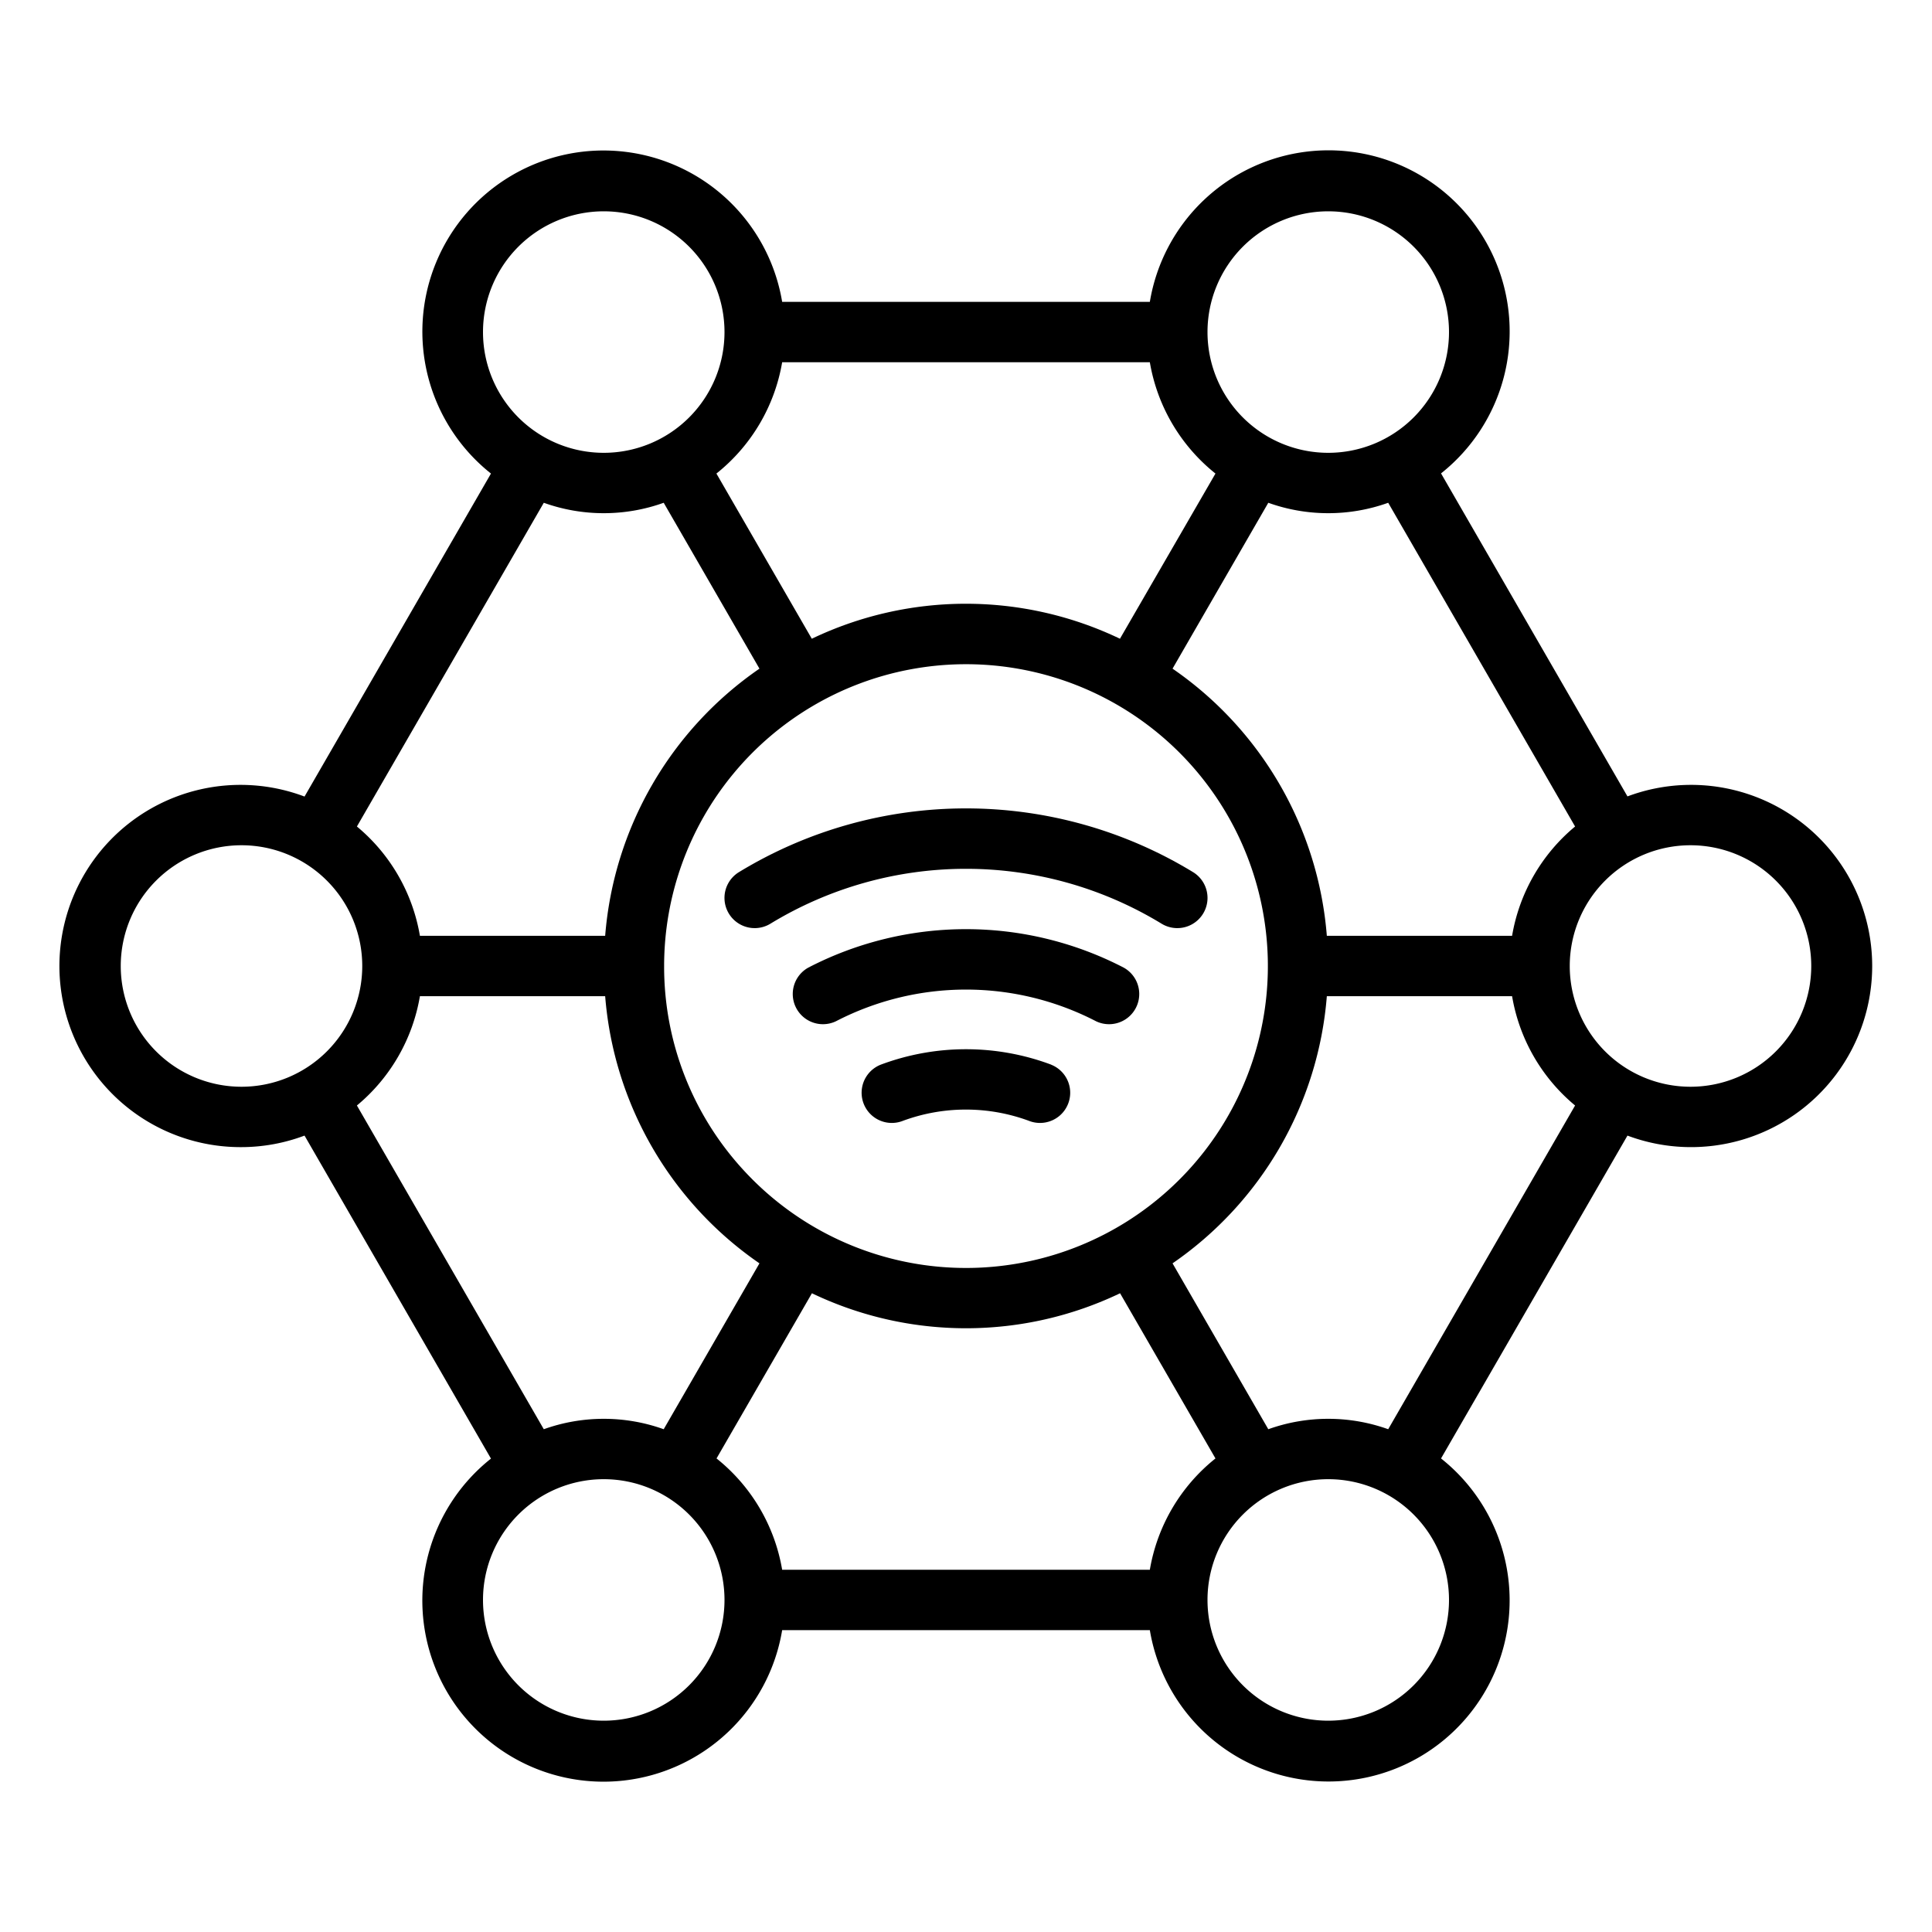<?xml version="1.0"?>
<svg xmlns="http://www.w3.org/2000/svg" viewBox="0 0 64 64" width="512" height="512"><g id="Outline"><path d="M34.828,35.27a8.051,8.051,0,0,0-5.656,0,1,1,0,0,0,.7,1.873,6.028,6.028,0,0,1,4.25,0,1,1,0,0,0,.7-1.873Z"/><path d="M37.223,32.053a11.347,11.347,0,0,0-10.446,0,1,1,0,0,0,.92,1.775,9.366,9.366,0,0,1,8.606,0,1,1,0,0,0,.92-1.775Z"/><path d="M25.519,30.6a12.452,12.452,0,0,1,12.962,0,1,1,0,0,0,1.038-1.711,14.453,14.453,0,0,0-15.038,0A1,1,0,0,0,25.519,30.6Z"/><path d="M8,38a5.956,5.956,0,0,0,2.088-.382l6.176,10.7A6,6,0,1,0,25.91,54H38.09a6,6,0,1,0,9.646-5.687l6.176-10.695a6,6,0,1,0,0-11.236l-6.176-10.7A6,6,0,1,0,38.09,10H25.91a6,6,0,1,0-9.646,5.687l-6.176,10.7A6,6,0,1,0,8,38Zm3.823-1.379A6.006,6.006,0,0,0,13.91,33h6.137a11.884,11.884,0,0,0,5.111,8.85l-3.172,5.495a5.889,5.889,0,0,0-3.972,0ZM22,32a10,10,0,1,1,2.681,6.817A9.95,9.95,0,0,1,22,32ZM20,57a4,4,0,1,1,4-4A4,4,0,0,1,20,57Zm18.09-5H25.91a6,6,0,0,0-2.174-3.687l3.16-5.472a11.818,11.818,0,0,0,10.208,0l3.16,5.472A6,6,0,0,0,38.09,52ZM48,53a4,4,0,1,1-4-4A4,4,0,0,1,48,53Zm-2.014-5.655a5.889,5.889,0,0,0-3.972,0L38.842,41.85A11.884,11.884,0,0,0,43.953,33H50.09a6.006,6.006,0,0,0,2.087,3.621ZM56,28a4,4,0,1,1-4,4A4,4,0,0,1,56,28Zm-3.823-.621A6.006,6.006,0,0,0,50.09,31H43.953a11.884,11.884,0,0,0-5.111-8.85l3.172-5.495a5.889,5.889,0,0,0,3.972,0ZM44,7a4,4,0,1,1-4,4A4,4,0,0,1,44,7ZM25.91,12H38.09a6,6,0,0,0,2.174,3.687L37.1,21.159a11.818,11.818,0,0,0-10.208,0l-3.16-5.472A6,6,0,0,0,25.91,12ZM16,11a4,4,0,1,1,4,4A4,4,0,0,1,16,11Zm2.014,5.655a5.889,5.889,0,0,0,3.972,0l3.172,5.495A11.884,11.884,0,0,0,20.047,31H13.91a6.006,6.006,0,0,0-2.087-3.621ZM8,28a4,4,0,1,1-4,4A4,4,0,0,1,8,28Z"/></g></svg>
